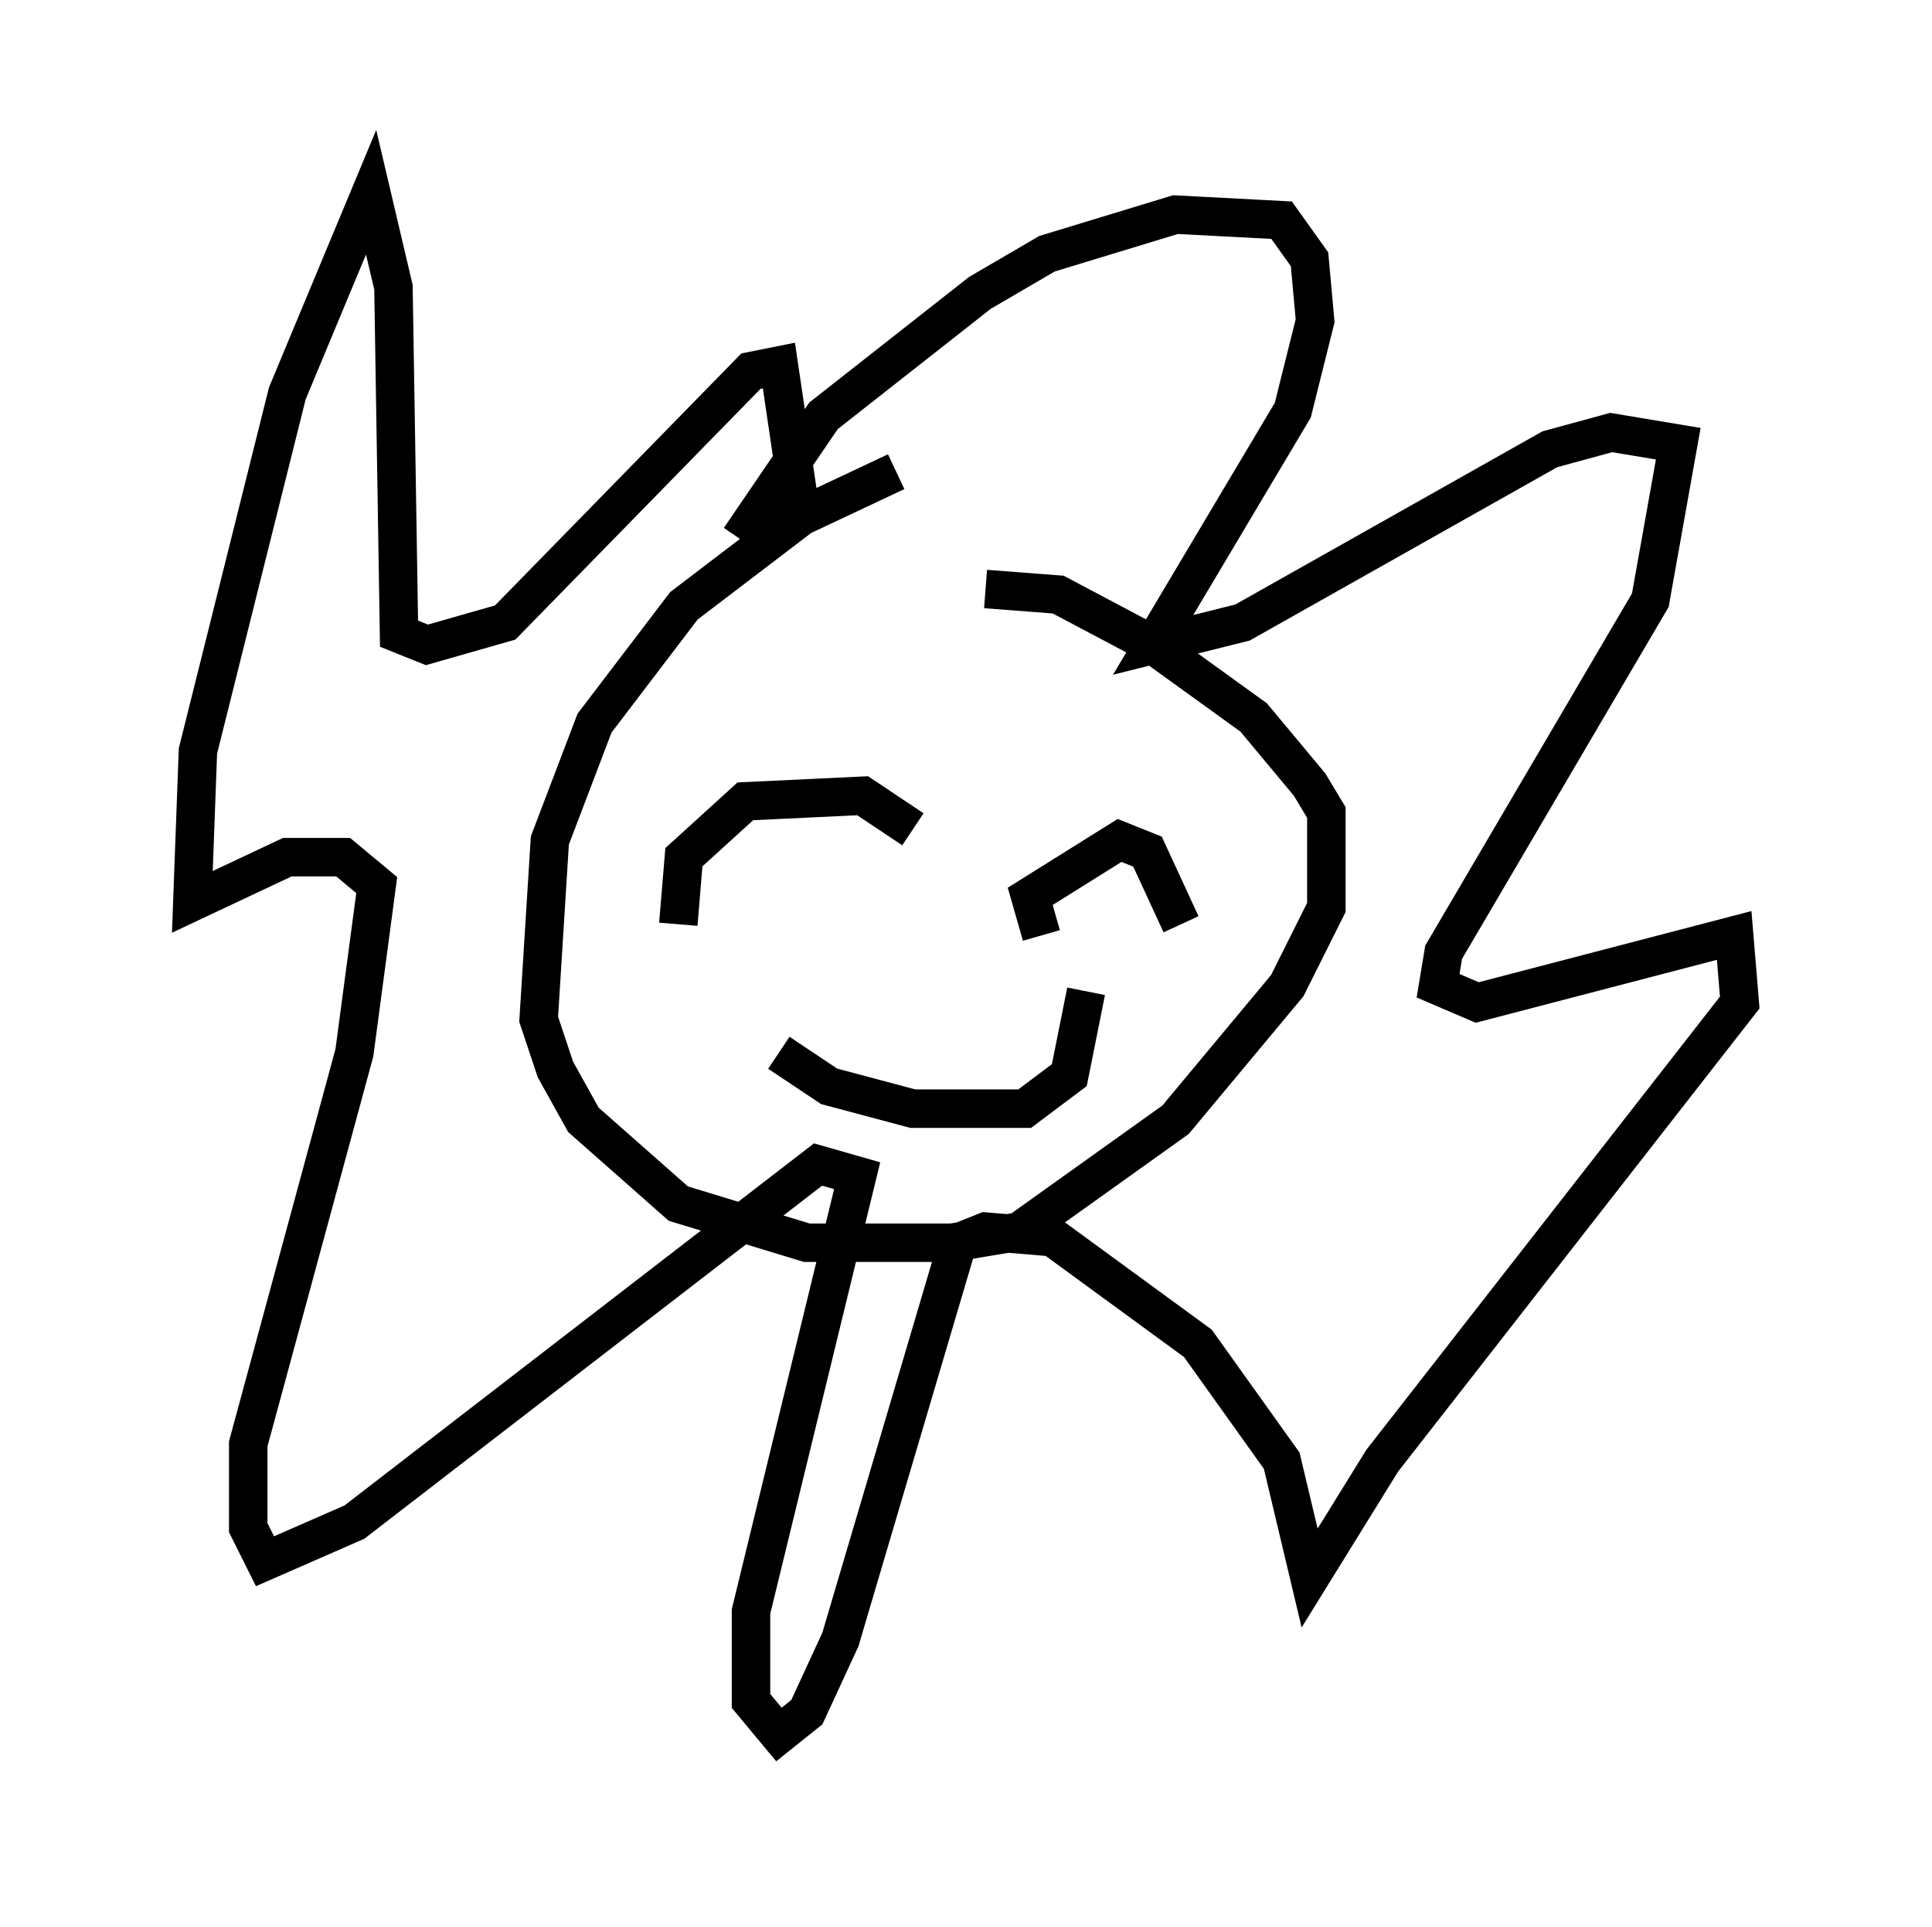 <?xml version="1.0" encoding="utf-8" ?>
<svg baseProfile="full" height="50.089" version="1.1" width="50.235" xmlns="http://www.w3.org/2000/svg" xmlns:ev="http://www.w3.org/2001/xml-events" xmlns:xlink="http://www.w3.org/1999/xlink"><defs /><rect fill="white" height="50.089" width="50.235" x="0" y="0" /><path d="M27.514, 12.698 m-4.212, -0.436 l-2.469, 1.162 -3.05, 2.324 l-2.324, 3.05 -1.162, 3.05 l-0.291, 4.648 0.436, 1.307 l0.726, 1.307 2.469, 2.179 l3.341, 1.017 3.777, 0.0 l1.743, -0.291 4.067, -2.905 l2.905, -3.486 1.017, -2.034 l0.0, -2.469 -0.436, -0.726 l-1.453, -1.743 -2.615, -1.888 l-2.469, -1.307 -1.888, -0.145 m-7.989, 8.715 l0.145, -1.743 1.598, -1.453 l3.05, -0.145 1.307, 0.872 m3.341, 2.76 l-0.291, -1.017 2.324, -1.453 l0.726, 0.291 0.872, 1.888 m-10.458, 3.341 l1.307, 0.872 2.179, 0.581 l2.905, 0.0 1.162, -0.872 l0.436, -2.179 m-9.006, -11.765 l2.179, -3.196 4.067, -3.196 l1.743, -1.017 3.341, -1.017 l2.76, 0.145 0.726, 1.017 l0.145, 1.598 -0.581, 2.324 l-3.631, 6.101 2.324, -0.581 l7.989, -4.503 1.598, -0.436 l1.743, 0.291 -0.726, 4.067 l-5.374, 9.151 -0.145, 0.872 l1.017, 0.436 6.682, -1.743 l0.145, 1.743 -9.296, 11.911 l-1.888, 3.05 -0.726, -3.05 l-2.179, -3.05 -3.777, -2.76 l-1.743, -0.145 -0.726, 0.291 l-3.05, 10.313 -0.872, 1.888 l-0.726, 0.581 -0.726, -0.872 l0.0, -2.324 2.76, -11.33 l-1.017, -0.291 -12.056, 9.296 l-2.324, 1.017 -0.436, -0.872 l0.0, -2.179 2.76, -10.168 l0.581, -4.358 -0.872, -0.726 l-1.453, 0.0 -2.469, 1.162 l0.145, -3.922 2.324, -9.296 l2.179, -5.229 0.581, 2.469 l0.145, 9.006 0.726, 0.291 l2.034, -0.581 6.391, -6.536 l0.726, -0.145 0.581, 3.922 " fill="none" stroke="black" stroke-width="1" /></svg>